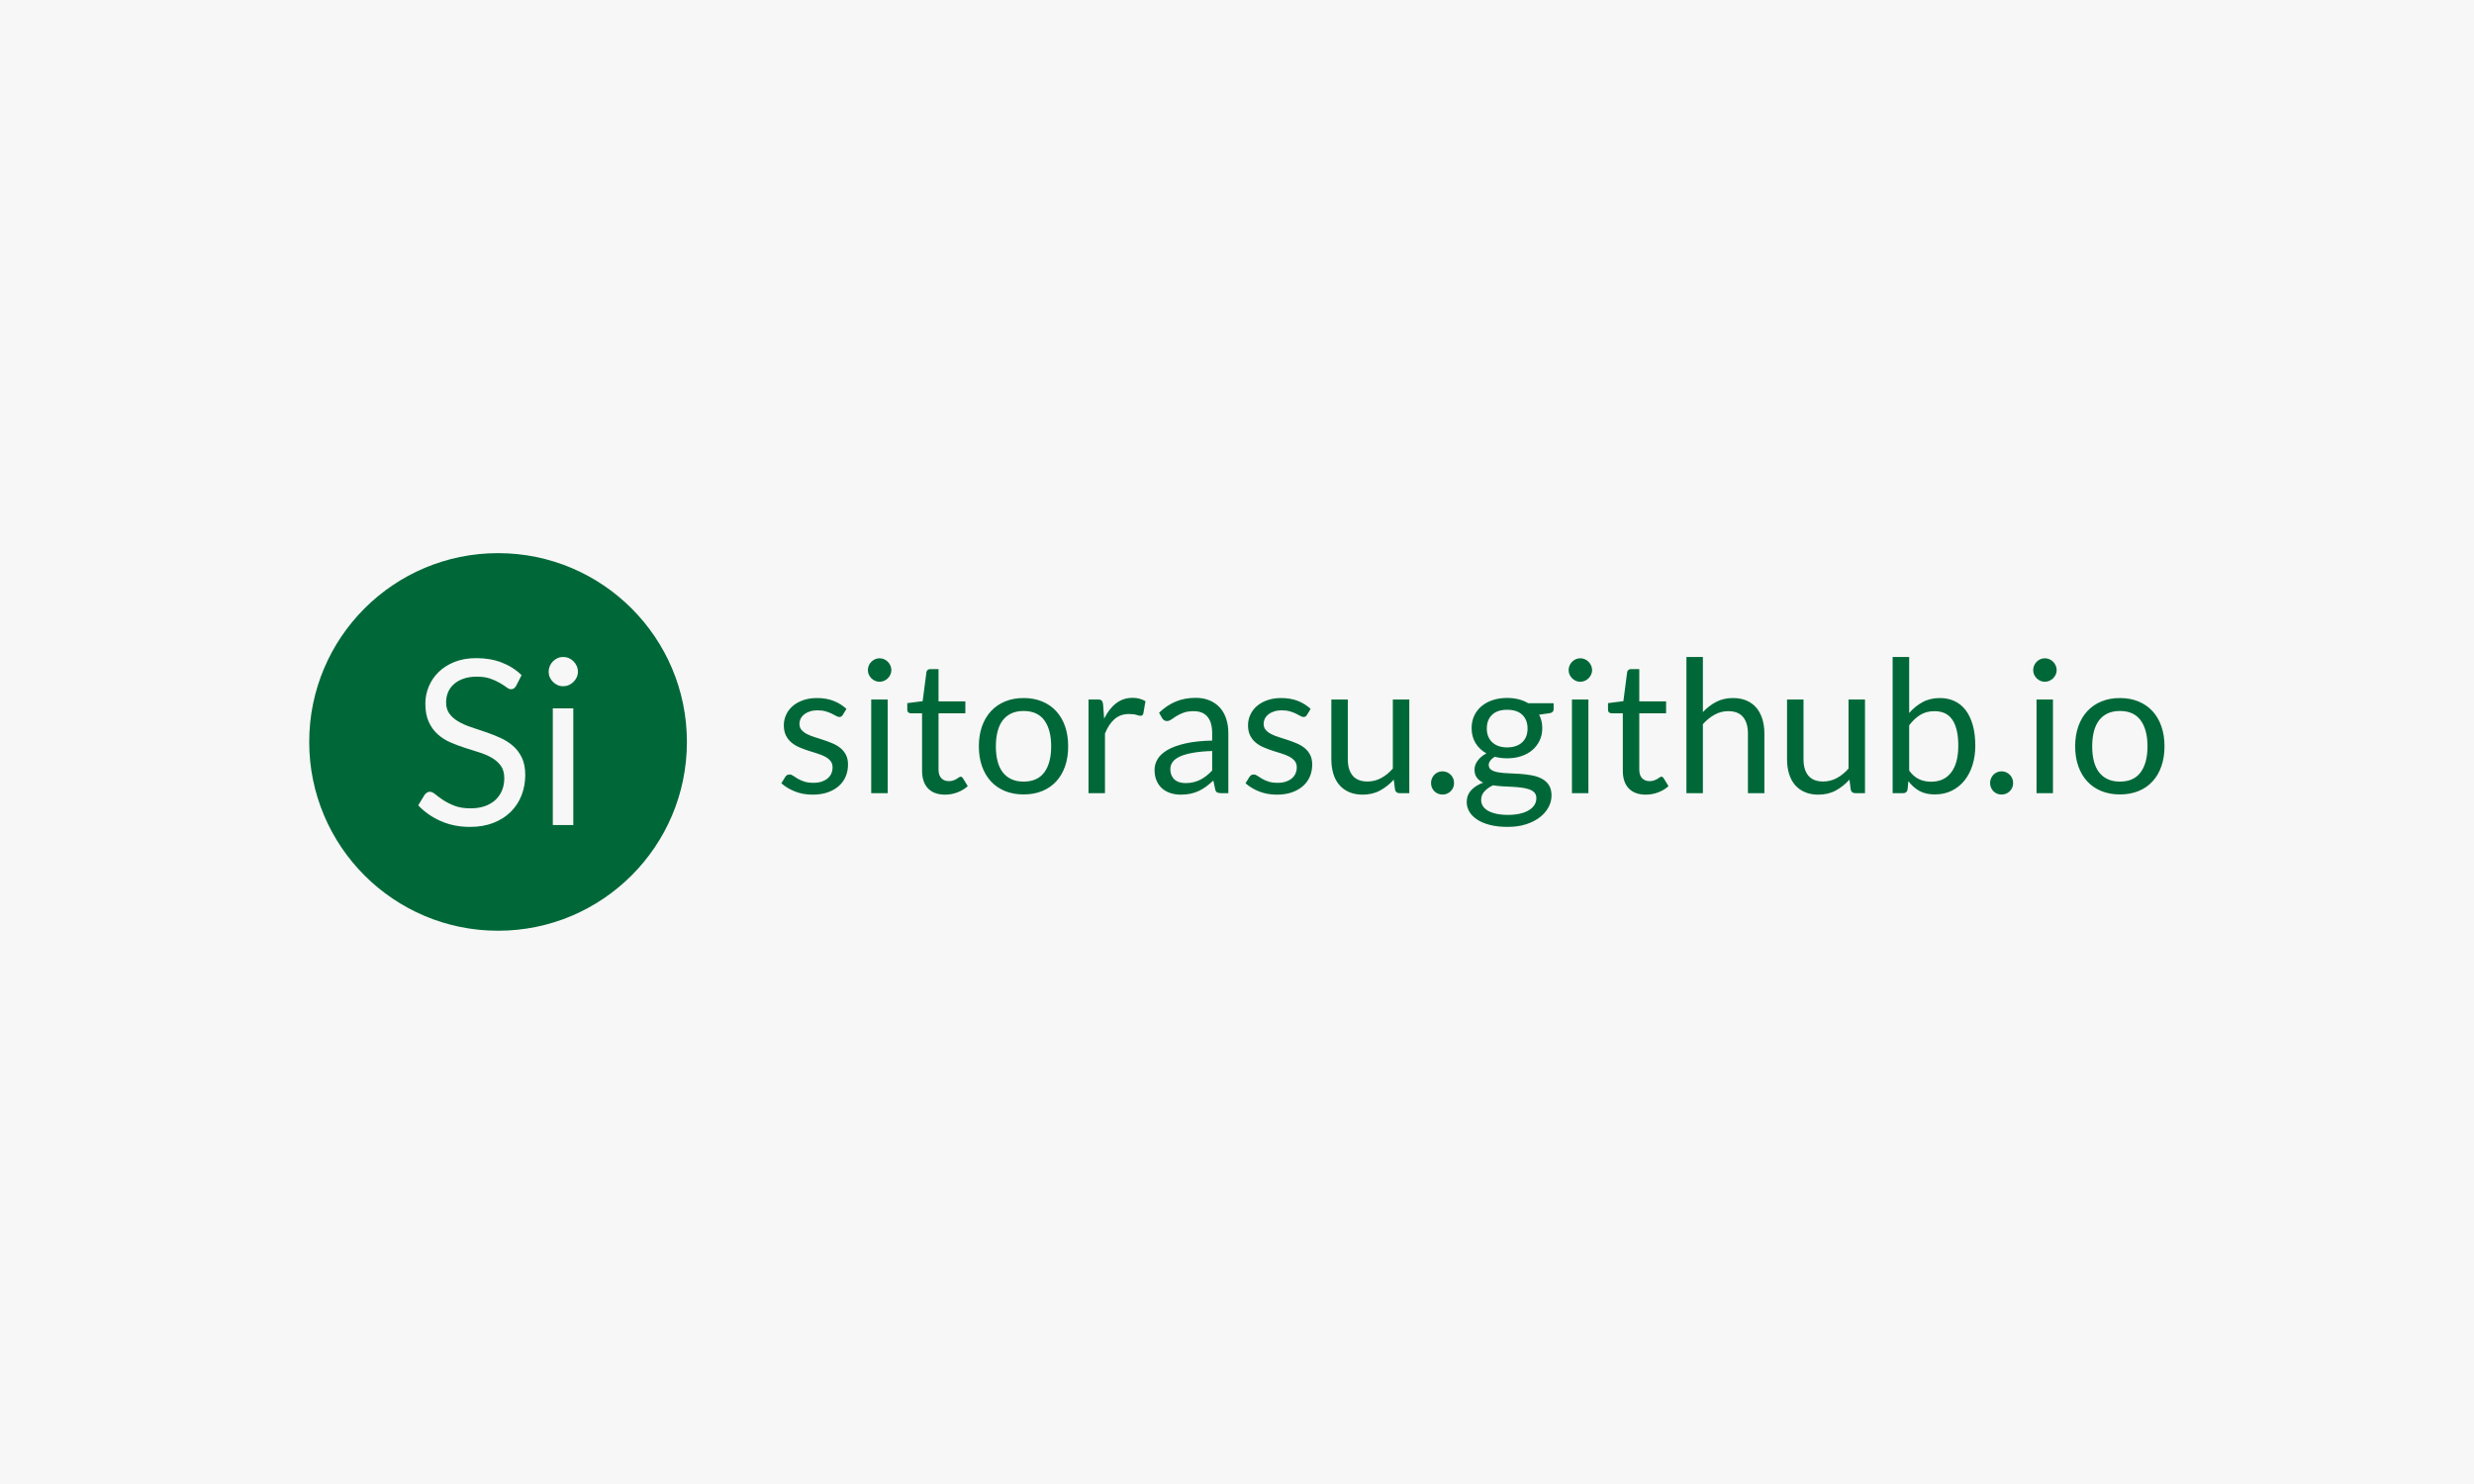 <svg xmlns="http://www.w3.org/2000/svg" version="1.1" xmlns:xlink="http://www.w3.org/1999/xlink" xmlns:svgjs="http://svgjs.dev/svgjs" width="100%" height="100%" viewBox="0 0 1000 600"><rect width="1000" height="600" x="0" y="0" fill="#f7f7f7"/><g><circle r="166.667" cx="439.56" cy="461.783" fill="#006838" transform="matrix(0.458,0,0,0.458,0,88.479)"/><path d="M460.309 402.828L455.535 412.207Q454.603 413.732 453.586 414.495Q452.569 415.257 450.959 415.257L450.959 415.257Q449.236 415.257 446.947 413.506Q444.659 411.783 441.128 409.692Q437.625 407.63 432.71 405.879Q427.767 404.156 420.761 404.156L420.761 404.156Q414.151 404.156 409.066 405.935Q403.981 407.715 400.563 410.766Q397.145 413.817 395.422 417.941Q393.699 422.065 393.699 426.839L393.699 426.839Q393.699 432.941 396.693 436.952Q399.688 440.964 404.631 443.817Q409.575 446.67 415.817 448.76Q422.06 450.851 428.642 453.082Q435.196 455.314 441.439 458.11Q447.71 460.907 452.625 465.173Q457.569 469.438 460.563 475.653Q463.558 481.868 463.558 490.907L463.558 490.907Q463.558 500.455 460.309 508.845Q457.06 517.235 450.789 523.449Q444.546 529.664 435.45 533.223Q426.354 536.783 414.744 536.783L414.744 536.783Q400.62 536.783 388.981 531.642Q377.315 526.5 369.094 517.743L369.094 517.743L374.772 508.393Q375.591 507.291 376.778 506.529Q377.936 505.766 379.349 505.766L379.349 505.766Q381.495 505.766 384.236 508.054Q386.976 510.342 391.1 513.082Q395.224 515.822 401.072 518.11Q406.919 520.399 415.365 520.399L415.365 520.399Q422.371 520.399 427.88 518.478Q433.36 516.529 437.173 513.026Q440.987 509.523 443.021 504.636Q445.055 499.749 445.055 493.76L445.055 493.76Q445.055 487.15 442.06 482.913Q439.066 478.704 434.179 475.851Q429.292 472.997 423.049 471.02Q416.778 469.043 410.224 466.952Q403.671 464.862 397.399 462.122Q391.156 459.382 386.269 455.003Q381.382 450.625 378.388 444.071Q375.394 437.517 375.394 427.856L375.394 427.856Q375.394 420.116 378.388 412.913Q381.382 405.681 387.089 400.088Q392.795 394.495 401.185 391.133Q409.575 387.8 420.45 387.8L420.45 387.8Q432.654 387.8 442.71 391.642Q452.795 395.512 460.309 402.828L460.309 402.828ZM487.88 432.122L505.959 432.122L505.959 535.144L487.88 535.144L487.88 432.122ZM510.026 399.777L510.026 399.777Q510.026 402.433 508.981 404.721Q507.908 407.009 506.128 408.788Q504.349 410.568 502.004 411.585Q499.659 412.602 497.032 412.602L497.032 412.602Q494.377 412.602 492.089 411.585Q489.8 410.568 488.021 408.788Q486.241 407.009 485.224 404.721Q484.207 402.433 484.207 399.777L484.207 399.777Q484.207 397.15 485.224 394.749Q486.241 392.376 488.021 390.596Q489.8 388.817 492.089 387.8Q494.377 386.783 497.032 386.783L497.032 386.783Q499.659 386.783 502.004 387.8Q504.349 388.817 506.128 390.596Q507.908 392.376 508.981 394.749Q510.026 397.15 510.026 399.777Z " fill="#f7f7f7" transform="matrix(0.458,0,0,0.458,0,88.479)"/><path d="M747.026 432.642L743.762 437.946Q742.764 439.76 740.724 439.76L740.724 439.76Q739.5 439.76 737.958 438.853Q736.417 437.946 734.173 436.858Q731.929 435.748 728.823 434.818Q725.717 433.866 721.478 433.866L721.478 433.866Q717.806 433.866 714.859 434.818Q711.935 435.748 709.849 437.38Q707.763 439.012 706.653 441.188Q705.565 443.342 705.565 445.881L705.565 445.881Q705.565 449.054 707.401 451.185Q709.237 453.293 712.252 454.857Q715.267 456.399 719.098 457.578Q722.952 458.756 726.987 460.117Q731.022 461.454 734.853 463.086Q738.684 464.718 741.721 467.167Q744.736 469.615 746.573 473.174Q748.409 476.71 748.409 481.697L748.409 481.697Q748.409 487.41 746.369 492.261Q744.328 497.112 740.316 500.671Q736.326 504.23 730.523 506.27Q724.742 508.311 717.148 508.311L717.148 508.311Q708.489 508.311 701.484 505.477Q694.457 502.666 689.56 498.268L689.56 498.268L692.983 492.714Q693.641 491.649 694.548 491.082Q695.432 490.516 696.905 490.516L696.905 490.516Q698.379 490.516 700.011 491.649Q701.643 492.805 703.978 494.188Q706.29 495.571 709.6 496.704Q712.909 497.86 717.874 497.86L717.874 497.86Q722.136 497.86 725.309 496.75Q728.483 495.661 730.614 493.78Q732.745 491.898 733.765 489.45Q734.785 487.002 734.785 484.236L734.785 484.236Q734.785 480.791 732.949 478.546Q731.112 476.302 728.075 474.715Q725.06 473.129 721.183 471.95Q717.307 470.771 713.272 469.456Q709.237 468.141 705.361 466.487Q701.484 464.809 698.469 462.27Q695.432 459.754 693.595 456.036Q691.759 452.319 691.759 447.014L691.759 447.014Q691.759 442.276 693.731 437.924Q695.681 433.549 699.444 430.239Q703.184 426.929 708.67 424.98Q714.133 423.03 721.138 423.03L721.138 423.03Q729.299 423.03 735.805 425.592Q742.288 428.153 747.026 432.642L747.026 432.642ZM768.879 424.322L783.41 424.322L783.41 506.996L768.879 506.996L768.879 424.322ZM786.674 398.367L786.674 398.367Q786.674 400.497 785.812 402.334Q784.974 404.17 783.546 405.598Q782.117 407.026 780.236 407.842Q778.354 408.658 776.224 408.658L776.224 408.658Q774.115 408.658 772.279 407.842Q770.443 407.026 769.015 405.598Q767.587 404.17 766.771 402.334Q765.955 400.497 765.955 398.367L765.955 398.367Q765.955 396.258 766.771 394.332Q767.587 392.427 769.015 390.999Q770.443 389.571 772.279 388.755Q774.115 387.939 776.224 387.939L776.224 387.939Q778.354 387.939 780.236 388.755Q782.117 389.571 783.546 390.999Q784.974 392.427 785.812 394.332Q786.674 396.258 786.674 398.367ZM834.097 508.311L834.097 508.311Q824.304 508.311 819.045 502.825Q813.763 497.362 813.763 487.093L813.763 487.093L813.763 436.496L803.812 436.496Q802.519 436.496 801.613 435.702Q800.706 434.931 800.706 433.299L800.706 433.299L800.706 427.519L814.262 425.796L817.617 400.248Q817.776 399.024 818.66 398.253Q819.566 397.482 820.949 397.482L820.949 397.482L828.294 397.482L828.294 425.955L851.96 425.955L851.96 436.496L828.294 436.496L828.294 486.095Q828.294 491.332 830.833 493.848Q833.349 496.387 837.361 496.387L837.361 496.387Q839.651 496.387 841.306 495.775Q842.983 495.163 844.207 494.437Q845.432 493.689 846.293 493.077Q847.154 492.465 847.812 492.465L847.812 492.465Q848.945 492.465 849.852 493.848L849.852 493.848L854.091 500.785Q850.328 504.298 845.024 506.293Q839.719 508.311 834.097 508.311ZM903.373 423.03L903.373 423.03Q912.441 423.03 919.74 426.045Q927.04 429.06 932.14 434.614Q937.241 440.168 939.984 448.034Q942.704 455.9 942.704 465.625L942.704 465.625Q942.704 475.418 939.984 483.239Q937.241 491.082 932.14 496.636Q927.04 502.19 919.74 505.16Q912.441 508.129 903.373 508.129L903.373 508.129Q894.328 508.129 887.006 505.16Q879.707 502.19 874.561 496.636Q869.438 491.082 866.65 483.239Q863.884 475.418 863.884 465.625L863.884 465.625Q863.884 455.9 866.65 448.034Q869.438 440.168 874.561 434.614Q879.707 429.06 887.006 426.045Q894.328 423.03 903.373 423.03ZM903.373 496.795L903.373 496.795Q915.614 496.795 921.667 488.589Q927.697 480.383 927.697 465.693L927.697 465.693Q927.697 450.936 921.667 442.684Q915.614 434.455 903.373 434.455L903.373 434.455Q897.185 434.455 892.606 436.564Q888.026 438.695 884.966 442.684Q881.906 446.697 880.41 452.523Q878.891 458.348 878.891 465.693L878.891 465.693Q878.891 473.038 880.41 478.841Q881.906 484.644 884.966 488.589Q888.026 492.556 892.606 494.664Q897.185 496.795 903.373 496.795ZM975.188 506.996L960.658 506.996L960.658 424.322L969 424.322Q971.357 424.322 972.264 425.229Q973.148 426.113 973.488 428.335L973.488 428.335L974.463 441.211Q978.702 432.574 984.936 427.723Q991.193 422.849 999.603 422.849L999.603 422.849Q1003.026 422.849 1005.791 423.642Q1008.58 424.413 1010.937 425.796L1010.937 425.796L1009.056 436.654Q1008.489 438.695 1006.539 438.695L1006.539 438.695Q1005.383 438.695 1003.026 437.924Q1000.645 437.13 996.406 437.13L996.406 437.13Q988.812 437.13 983.712 441.551Q978.611 445.949 975.188 454.359L975.188 454.359L975.188 506.996ZM1084.067 454.109L1084.067 506.996L1077.606 506.996Q1075.498 506.996 1074.183 506.338Q1072.868 505.681 1072.46 503.573L1072.46 503.573L1070.828 495.888Q1067.564 498.835 1064.481 501.17Q1061.375 503.482 1057.952 505.069Q1054.507 506.679 1050.63 507.495Q1046.754 508.311 1042.039 508.311L1042.039 508.311Q1037.21 508.311 1033.017 506.951Q1028.8 505.613 1025.717 502.915Q1022.612 500.218 1020.775 496.092Q1018.939 491.989 1018.939 486.345L1018.939 486.345Q1018.939 481.448 1021.637 476.914Q1024.312 472.403 1030.319 468.889Q1036.326 465.376 1046.029 463.132Q1055.731 460.887 1069.786 460.57L1069.786 460.57L1069.786 454.109Q1069.786 444.475 1065.66 439.556Q1061.534 434.614 1053.464 434.614L1053.464 434.614Q1048.159 434.614 1044.51 435.952Q1040.883 437.312 1038.23 438.967Q1035.578 440.644 1033.674 442.004Q1031.747 443.342 1029.866 443.342L1029.866 443.342Q1028.392 443.342 1027.304 442.571Q1026.193 441.8 1025.536 440.644L1025.536 440.644L1022.929 435.997Q1029.798 429.378 1037.709 426.113Q1045.62 422.849 1055.255 422.849L1055.255 422.849Q1062.191 422.849 1067.564 425.139Q1072.959 427.428 1076.632 431.508Q1080.304 435.589 1082.185 441.392Q1084.067 447.173 1084.067 454.109L1084.067 454.109ZM1046.346 498.11L1046.346 498.11Q1050.2 498.11 1053.373 497.316Q1056.547 496.546 1059.381 495.117Q1062.191 493.689 1064.753 491.649Q1067.337 489.609 1069.786 487.002L1069.786 487.002L1069.786 469.774Q1059.743 470.114 1052.716 471.383Q1045.711 472.63 1041.291 474.67Q1036.893 476.71 1034.898 479.499Q1032.881 482.264 1032.881 485.687L1032.881 485.687Q1032.881 488.951 1033.946 491.332Q1035.011 493.689 1036.802 495.208Q1038.593 496.704 1041.041 497.407Q1043.49 498.11 1046.346 498.11ZM1156.698 432.642L1153.434 437.946Q1152.436 439.76 1150.396 439.76L1150.396 439.76Q1149.172 439.76 1147.63 438.853Q1146.089 437.946 1143.845 436.858Q1141.601 435.748 1138.495 434.818Q1135.389 433.866 1131.15 433.866L1131.15 433.866Q1127.478 433.866 1124.531 434.818Q1121.607 435.748 1119.521 437.38Q1117.436 439.012 1116.325 441.188Q1115.237 443.342 1115.237 445.881L1115.237 445.881Q1115.237 449.054 1117.073 451.185Q1118.909 453.293 1121.924 454.857Q1124.939 456.399 1128.77 457.578Q1132.624 458.756 1136.659 460.117Q1140.694 461.454 1144.525 463.086Q1148.356 464.718 1151.393 467.167Q1154.408 469.615 1156.245 473.174Q1158.081 476.71 1158.081 481.697L1158.081 481.697Q1158.081 487.41 1156.041 492.261Q1154 497.112 1149.988 500.671Q1145.998 504.23 1140.195 506.27Q1134.415 508.311 1126.82 508.311L1126.82 508.311Q1118.161 508.311 1111.156 505.477Q1104.129 502.666 1099.232 498.268L1099.232 498.268L1102.655 492.714Q1103.313 491.649 1104.22 491.082Q1105.104 490.516 1106.577 490.516L1106.577 490.516Q1108.051 490.516 1109.683 491.649Q1111.315 492.805 1113.65 494.188Q1115.962 495.571 1119.272 496.704Q1122.581 497.86 1127.546 497.86L1127.546 497.86Q1131.808 497.86 1134.981 496.75Q1138.155 495.661 1140.286 493.78Q1142.417 491.898 1143.437 489.45Q1144.457 487.002 1144.457 484.236L1144.457 484.236Q1144.457 480.791 1142.621 478.546Q1140.784 476.302 1137.747 474.715Q1134.732 473.129 1130.855 471.95Q1126.979 470.771 1122.944 469.456Q1118.909 468.141 1115.033 466.487Q1111.156 464.809 1108.141 462.27Q1105.104 459.754 1103.267 456.036Q1101.431 452.319 1101.431 447.014L1101.431 447.014Q1101.431 442.276 1103.403 437.924Q1105.353 433.549 1109.116 430.239Q1112.856 426.929 1118.342 424.98Q1123.805 423.03 1130.81 423.03L1130.81 423.03Q1138.971 423.03 1145.477 425.592Q1151.96 428.153 1156.698 432.642L1156.698 432.642ZM1174.969 424.322L1189.5 424.322L1189.5 477.05Q1189.5 486.435 1193.83 491.581Q1198.137 496.704 1206.887 496.704L1206.887 496.704Q1213.234 496.704 1218.879 493.689Q1224.501 490.674 1229.238 485.279L1229.238 485.279L1229.238 424.322L1243.769 424.322L1243.769 506.996L1235.11 506.996Q1232.004 506.996 1231.188 503.981L1231.188 503.981L1230.055 495.072Q1224.659 501.034 1217.972 504.661Q1211.285 508.311 1202.625 508.311L1202.625 508.311Q1195.87 508.311 1190.679 506.066Q1185.487 503.822 1181.996 499.742Q1178.483 495.661 1176.715 489.858Q1174.969 484.055 1174.969 477.05L1174.969 477.05L1174.969 424.322ZM1262.947 498.019L1262.947 498.019Q1262.947 495.888 1263.718 494.029Q1264.489 492.148 1265.849 490.765Q1267.186 489.359 1269.068 488.543Q1270.949 487.727 1273.057 487.727L1273.057 487.727Q1275.188 487.727 1277.07 488.543Q1278.929 489.359 1280.334 490.765Q1281.717 492.148 1282.488 494.029Q1283.258 495.888 1283.258 498.019L1283.258 498.019Q1283.258 500.218 1282.488 502.054Q1281.717 503.89 1280.334 505.273Q1278.929 506.679 1277.07 507.449Q1275.188 508.22 1273.057 508.22L1273.057 508.22Q1270.949 508.22 1269.068 507.449Q1267.186 506.679 1265.849 505.273Q1264.489 503.89 1263.718 502.054Q1262.947 500.218 1262.947 498.019ZM1330.115 422.94L1330.115 422.94Q1335.487 422.94 1340.18 424.118Q1344.872 425.297 1348.703 427.587L1348.703 427.587L1371.146 427.587L1371.146 432.982Q1371.146 435.68 1367.723 436.405L1367.723 436.405L1358.338 437.72Q1361.126 443.024 1361.126 449.553L1361.126 449.553Q1361.126 455.583 1358.791 460.525Q1356.456 465.466 1352.353 468.957Q1348.227 472.471 1342.56 474.353Q1336.87 476.234 1330.115 476.234L1330.115 476.234Q1324.312 476.234 1319.166 474.851L1319.166 474.851Q1316.559 476.484 1315.222 478.342Q1313.861 480.224 1313.861 482.015L1313.861 482.015Q1313.861 484.962 1316.242 486.481Q1318.599 487.977 1322.521 488.634Q1326.443 489.291 1331.407 489.45Q1336.394 489.609 1341.563 489.972Q1346.754 490.357 1351.741 491.241Q1356.706 492.148 1360.627 494.188Q1364.549 496.228 1366.907 499.81Q1369.287 503.414 1369.287 509.127L1369.287 509.127Q1369.287 514.431 1366.635 519.396Q1363.982 524.383 1358.995 528.259Q1354.008 532.136 1346.845 534.448Q1339.659 536.783 1330.591 536.783L1330.591 536.783Q1321.546 536.783 1314.723 534.992Q1307.899 533.201 1303.411 530.163Q1298.923 527.149 1296.678 523.204Q1294.434 519.237 1294.434 514.907L1294.434 514.907Q1294.434 508.787 1298.311 504.502Q1302.187 500.218 1308.965 497.702L1308.965 497.702Q1305.451 496.069 1303.388 493.327Q1301.303 490.584 1301.303 486.027L1301.303 486.027Q1301.303 484.236 1301.96 482.309Q1302.595 480.383 1303.955 478.524Q1305.293 476.642 1307.265 474.919Q1309.214 473.219 1311.821 471.904L1311.821 471.904Q1305.701 468.481 1302.232 462.814Q1298.764 457.124 1298.764 449.553L1298.764 449.553Q1298.764 443.5 1301.099 438.559Q1303.411 433.639 1307.582 430.171Q1311.753 426.703 1317.488 424.821Q1323.246 422.94 1330.115 422.94ZM1355.889 511.484L1355.889 511.484Q1355.889 508.379 1354.189 506.497Q1352.466 504.638 1349.52 503.618Q1346.595 502.598 1342.764 502.099Q1338.91 501.601 1334.671 501.397Q1330.432 501.193 1326.035 500.966Q1321.614 500.717 1317.624 500.059L1317.624 500.059Q1312.977 502.258 1310.076 505.454Q1307.174 508.628 1307.174 513.026L1307.174 513.026Q1307.174 515.814 1308.602 518.217Q1310.03 520.62 1312.977 522.388Q1315.902 524.134 1320.345 525.154Q1324.81 526.174 1330.84 526.174L1330.84 526.174Q1336.712 526.174 1341.359 525.108Q1346.029 524.043 1349.247 522.093Q1352.466 520.144 1354.189 517.446Q1355.889 514.749 1355.889 511.484ZM1330.115 466.6L1330.115 466.6Q1334.513 466.6 1337.89 465.376Q1341.291 464.152 1343.58 461.953Q1345.847 459.754 1347.003 456.694Q1348.137 453.633 1348.137 449.961L1348.137 449.961Q1348.137 442.367 1343.535 437.878Q1338.91 433.39 1330.115 433.39L1330.115 433.39Q1321.365 433.39 1316.763 437.878Q1312.161 442.367 1312.161 449.961L1312.161 449.961Q1312.161 453.633 1313.34 456.694Q1314.519 459.754 1316.808 461.953Q1319.098 464.152 1322.43 465.376Q1325.785 466.6 1330.115 466.6ZM1387.309 424.322L1401.839 424.322L1401.839 506.996L1387.309 506.996L1387.309 424.322ZM1405.104 398.367L1405.104 398.367Q1405.104 400.497 1404.242 402.334Q1403.381 404.17 1401.953 405.598Q1400.525 407.026 1398.666 407.842Q1396.784 408.658 1394.653 408.658L1394.653 408.658Q1392.545 408.658 1390.709 407.842Q1388.873 407.026 1387.445 405.598Q1386.016 404.17 1385.2 402.334Q1384.384 400.497 1384.384 398.367L1384.384 398.367Q1384.384 396.258 1385.2 394.332Q1386.016 392.427 1387.445 390.999Q1388.873 389.571 1390.709 388.755Q1392.545 387.939 1394.653 387.939L1394.653 387.939Q1396.784 387.939 1398.666 388.755Q1400.525 389.571 1401.953 390.999Q1403.381 392.427 1404.242 394.332Q1405.104 396.258 1405.104 398.367ZM1452.527 508.311L1452.527 508.311Q1442.734 508.311 1437.452 502.825Q1432.193 497.362 1432.193 487.093L1432.193 487.093L1432.193 436.496L1422.241 436.496Q1420.926 436.496 1420.042 435.702Q1419.136 434.931 1419.136 433.299L1419.136 433.299L1419.136 427.519L1432.692 425.796L1436.024 400.248Q1436.205 399.024 1437.089 398.253Q1437.996 397.482 1439.379 397.482L1439.379 397.482L1446.724 397.482L1446.724 425.955L1470.39 425.955L1470.39 436.496L1446.724 436.496L1446.724 486.095Q1446.724 491.332 1449.263 493.848Q1451.779 496.387 1455.791 496.387L1455.791 496.387Q1458.058 496.387 1459.736 495.775Q1461.413 495.163 1462.637 494.437Q1463.861 493.689 1464.723 493.077Q1465.584 492.465 1466.219 492.465L1466.219 492.465Q1467.375 492.465 1468.259 493.848L1468.259 493.848L1472.521 500.785Q1468.758 504.298 1463.453 506.293Q1458.149 508.311 1452.527 508.311ZM1502.874 506.996L1488.344 506.996L1488.344 386.783L1502.874 386.783L1502.874 435.43Q1508.179 429.786 1514.617 426.408Q1521.078 423.03 1529.465 423.03L1529.465 423.03Q1536.243 423.03 1541.434 425.275Q1546.603 427.519 1550.071 431.622Q1553.539 435.748 1555.353 441.551Q1557.144 447.331 1557.144 454.359L1557.144 454.359L1557.144 506.996L1542.613 506.996L1542.613 454.359Q1542.613 444.974 1538.329 439.783Q1534.044 434.614 1525.226 434.614L1525.226 434.614Q1518.788 434.614 1513.189 437.72Q1507.612 440.803 1502.874 446.107L1502.874 446.107L1502.874 506.996ZM1577.138 424.322L1591.669 424.322L1591.669 477.05Q1591.669 486.435 1595.976 491.581Q1600.305 496.704 1609.033 496.704L1609.033 496.704Q1615.403 496.704 1621.047 493.689Q1626.669 490.674 1631.407 485.279L1631.407 485.279L1631.407 424.322L1645.938 424.322L1645.938 506.996L1637.278 506.996Q1634.173 506.996 1633.357 503.981L1633.357 503.981L1632.223 495.072Q1626.828 501.034 1620.141 504.661Q1613.453 508.311 1604.794 508.311L1604.794 508.311Q1598.016 508.311 1592.847 506.066Q1587.656 503.822 1584.142 499.742Q1580.651 495.661 1578.883 489.858Q1577.138 484.055 1577.138 477.05L1577.138 477.05L1577.138 424.322ZM1679.714 506.996L1670.33 506.996L1670.33 386.783L1684.928 386.783L1684.928 436.246Q1690.074 430.284 1696.739 426.657Q1703.381 423.03 1711.95 423.03L1711.95 423.03Q1719.136 423.03 1724.916 425.705Q1730.719 428.403 1734.8 433.753Q1738.88 439.103 1741.079 446.969Q1743.278 454.857 1743.278 465.126L1743.278 465.126Q1743.278 474.262 1740.83 482.151Q1738.382 490.017 1733.78 495.775Q1729.178 501.533 1722.513 504.842Q1715.871 508.129 1707.552 508.129L1707.552 508.129Q1699.55 508.129 1693.95 505.046Q1688.374 501.941 1684.203 496.387L1684.203 496.387L1683.477 503.89Q1682.82 506.996 1679.714 506.996L1679.714 506.996ZM1707.212 434.614L1707.212 434.614Q1700.116 434.614 1694.767 437.878Q1689.417 441.143 1684.928 447.105L1684.928 447.105L1684.928 487.093Q1688.85 492.465 1693.633 494.664Q1698.394 496.886 1704.288 496.886L1704.288 496.886Q1715.871 496.886 1722.06 488.634Q1728.271 480.383 1728.271 465.126L1728.271 465.126Q1728.271 457.056 1726.843 451.253Q1725.415 445.473 1722.717 441.755Q1720.02 438.037 1716.121 436.314Q1712.199 434.614 1707.212 434.614ZM1756.335 498.019L1756.335 498.019Q1756.335 495.888 1757.129 494.029Q1757.899 492.148 1759.237 490.765Q1760.597 489.359 1762.456 488.543Q1764.337 487.727 1766.468 487.727L1766.468 487.727Q1768.576 487.727 1770.458 488.543Q1772.339 489.359 1773.722 490.765Q1775.105 492.148 1775.899 494.029Q1776.669 495.888 1776.669 498.019L1776.669 498.019Q1776.669 500.218 1775.899 502.054Q1775.105 503.89 1773.722 505.273Q1772.339 506.679 1770.458 507.449Q1768.576 508.22 1766.468 508.22L1766.468 508.22Q1764.337 508.22 1762.456 507.449Q1760.597 506.679 1759.237 505.273Q1757.899 503.89 1757.129 502.054Q1756.335 500.218 1756.335 498.019ZM1797.321 424.322L1811.829 424.322L1811.829 506.996L1797.321 506.996L1797.321 424.322ZM1815.093 398.367L1815.093 398.367Q1815.093 400.497 1814.254 402.334Q1813.393 404.17 1811.965 405.598Q1810.537 407.026 1808.655 407.842Q1806.774 408.658 1804.665 408.658L1804.665 408.658Q1802.534 408.658 1800.698 407.842Q1798.862 407.026 1797.434 405.598Q1796.006 404.17 1795.19 402.334Q1794.374 400.497 1794.374 398.367L1794.374 398.367Q1794.374 396.258 1795.19 394.332Q1796.006 392.427 1797.434 390.999Q1798.862 389.571 1800.698 388.755Q1802.534 387.939 1804.665 387.939L1804.665 387.939Q1806.774 387.939 1808.655 388.755Q1810.537 389.571 1811.965 390.999Q1813.393 392.427 1814.254 394.332Q1815.093 396.258 1815.093 398.367ZM1870.926 423.03L1870.926 423.03Q1879.971 423.03 1887.293 426.045Q1894.593 429.06 1899.693 434.614Q1904.794 440.168 1907.514 448.034Q1910.257 455.9 1910.257 465.625L1910.257 465.625Q1910.257 475.418 1907.514 483.239Q1904.794 491.082 1899.693 496.636Q1894.593 502.19 1887.293 505.16Q1879.971 508.129 1870.926 508.129L1870.926 508.129Q1861.859 508.129 1854.56 505.16Q1847.26 502.19 1842.114 496.636Q1836.968 491.082 1834.203 483.239Q1831.415 475.418 1831.415 465.625L1831.415 465.625Q1831.415 455.9 1834.203 448.034Q1836.968 440.168 1842.114 434.614Q1847.26 429.06 1854.56 426.045Q1861.859 423.03 1870.926 423.03ZM1870.926 496.795L1870.926 496.795Q1883.168 496.795 1889.198 488.589Q1895.25 480.383 1895.25 465.693L1895.25 465.693Q1895.25 450.936 1889.198 442.684Q1883.168 434.455 1870.926 434.455L1870.926 434.455Q1864.715 434.455 1860.159 436.564Q1855.58 438.695 1852.519 442.684Q1849.459 446.697 1847.94 452.523Q1846.444 458.348 1846.444 465.693L1846.444 465.693Q1846.444 473.038 1847.94 478.841Q1849.459 484.644 1852.519 488.589Q1855.58 492.556 1860.159 494.664Q1864.715 496.795 1870.926 496.795Z " fill="#006838" transform="matrix(0.458,0,0,0.458,0,88.479)"/></g></svg>
